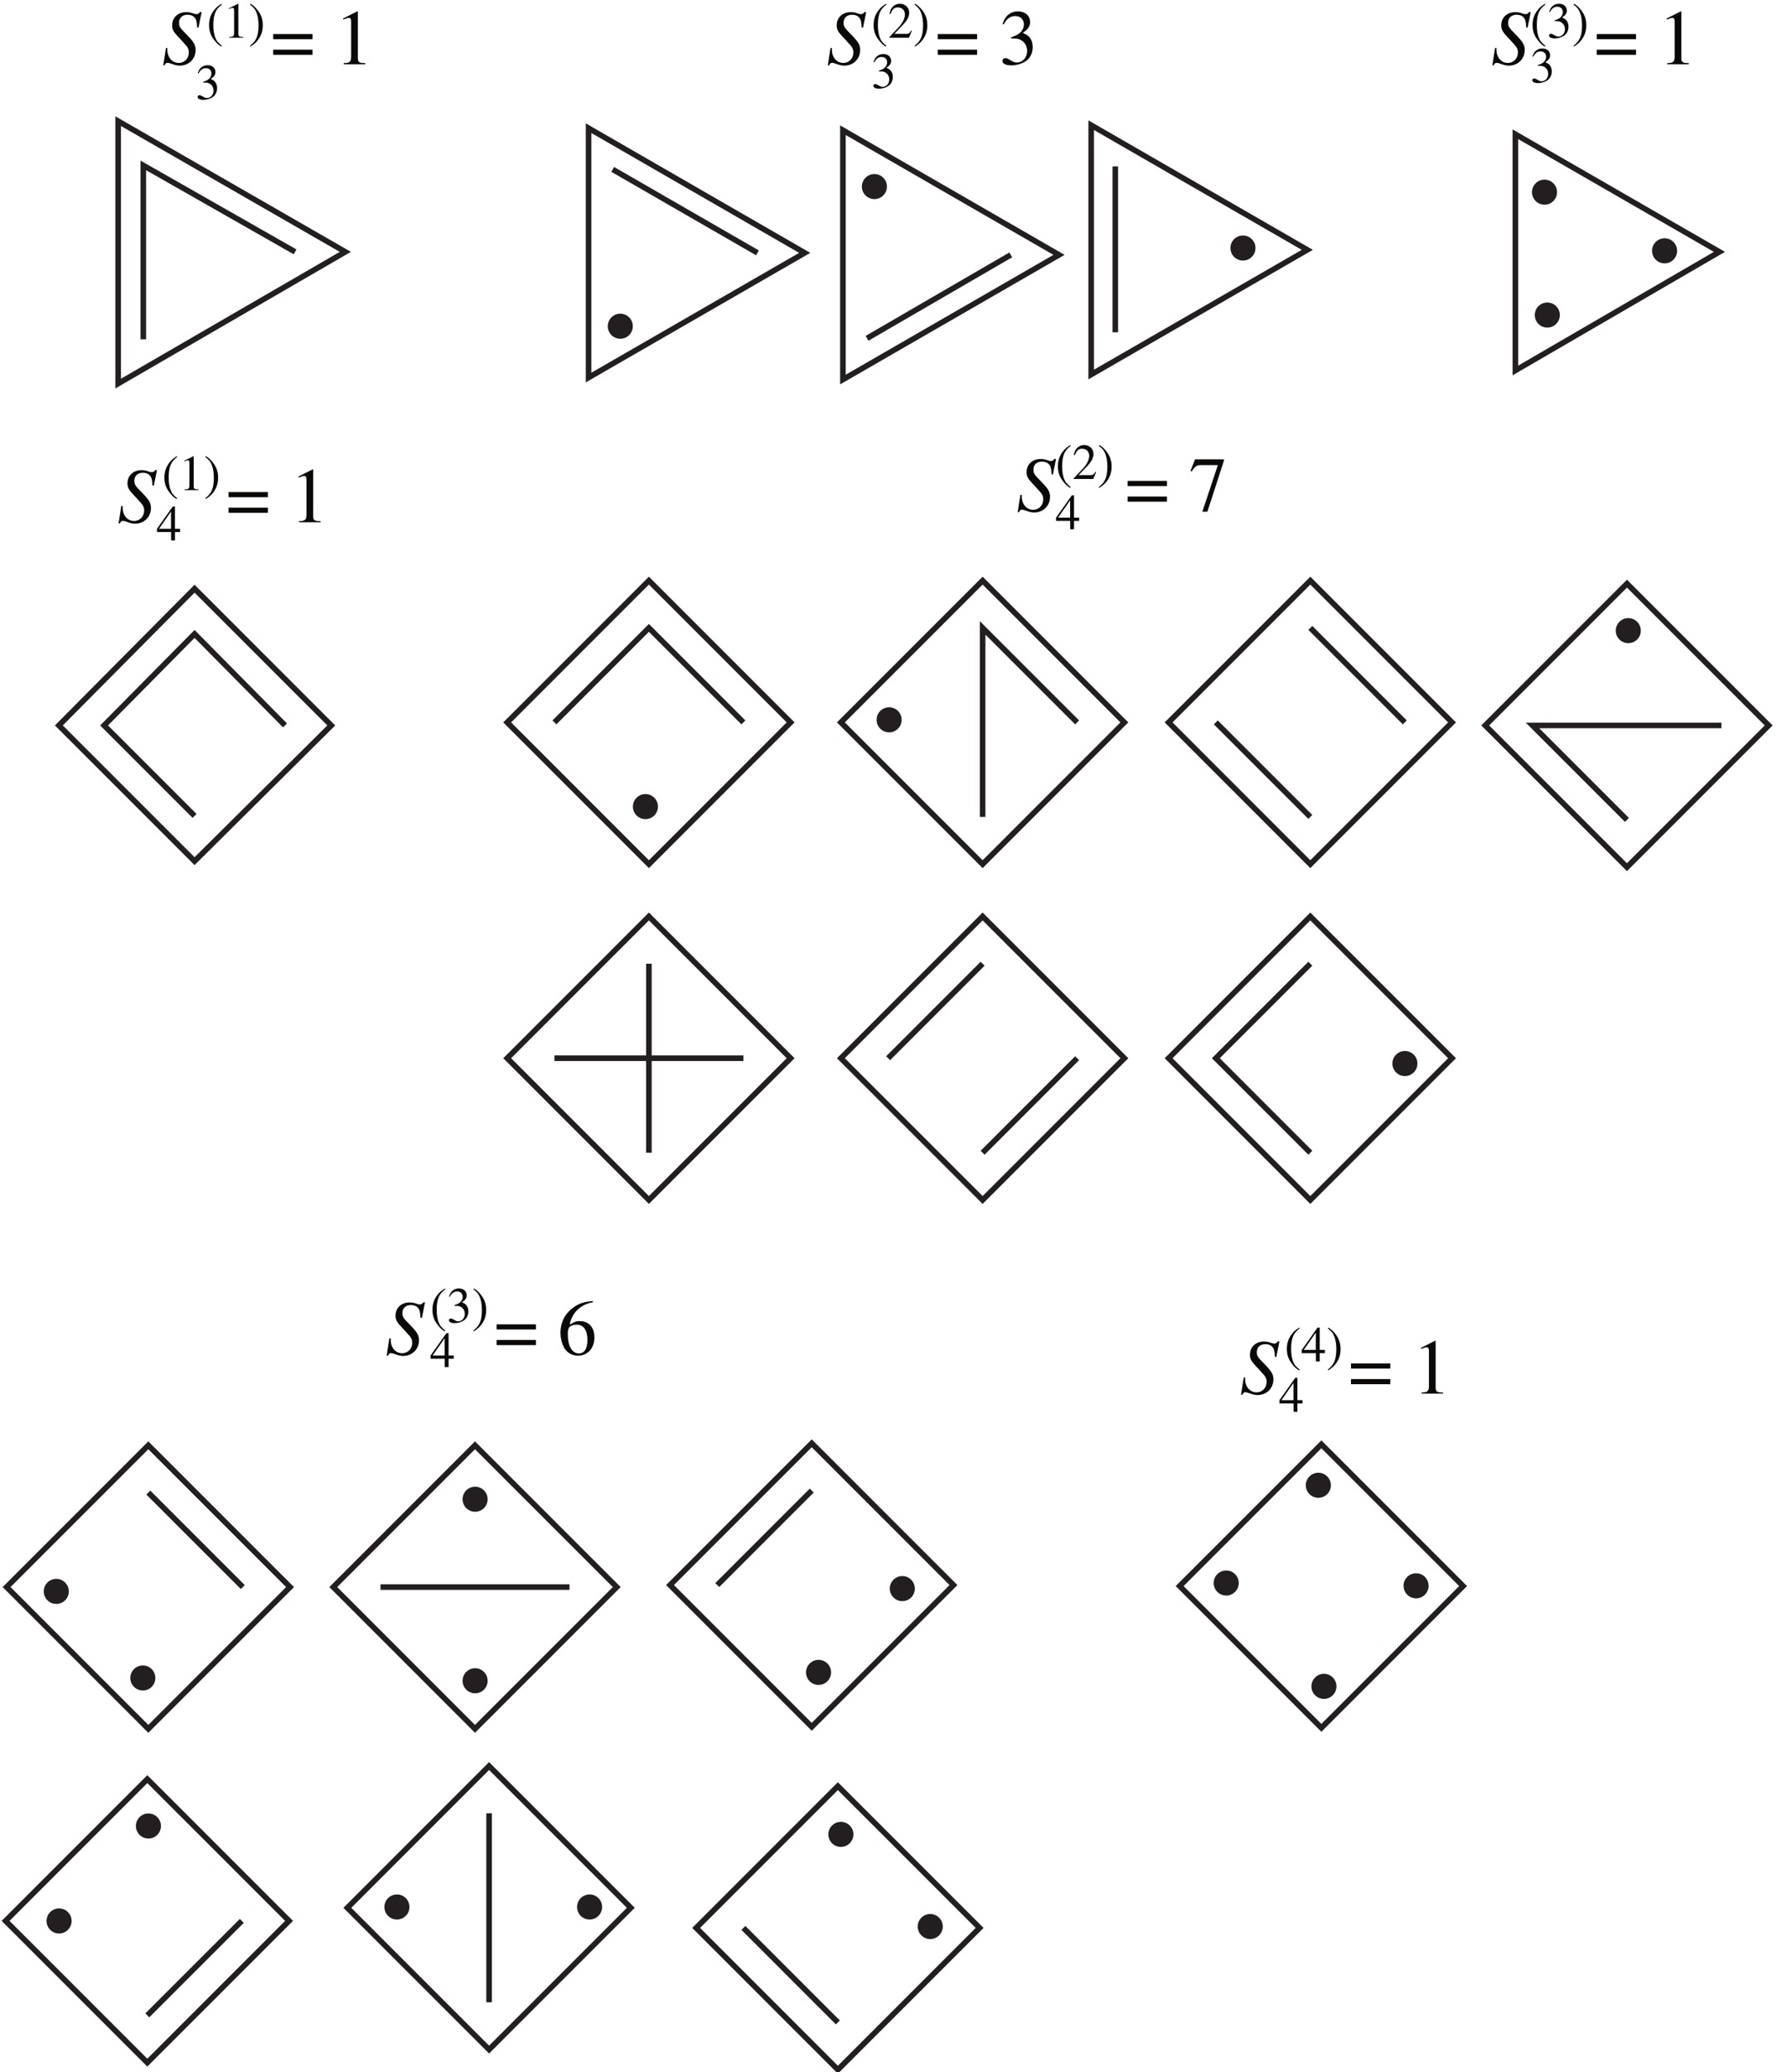 <?xml version="1.0" encoding="UTF-8"?>
<svg xmlns="http://www.w3.org/2000/svg" xmlns:xlink="http://www.w3.org/1999/xlink" width="320" height="371" viewBox="0 0 320 371">
<defs>
<g>
<g id="glyph-0-0">
</g>
<g id="glyph-0-1">
<path d="M 6.547 -6.547 L 7.109 -9.344 L 6.797 -9.344 C 6.594 -9.047 6.469 -8.969 6.156 -8.969 C 5.984 -8.969 5.812 -9.016 5.516 -9.125 C 5.219 -9.25 4.766 -9.328 4.328 -9.328 C 2.875 -9.328 1.828 -8.359 1.828 -6.984 C 1.828 -6.234 2.047 -5.828 2.891 -4.922 C 2.953 -4.875 3.188 -4.609 3.438 -4.344 C 3.656 -4.109 3.859 -3.875 3.969 -3.75 C 4.641 -3.062 4.812 -2.703 4.812 -2.094 C 4.812 -1.047 4.047 -0.234 3.016 -0.234 C 1.828 -0.234 0.969 -1.234 0.969 -2.609 C 0.969 -2.703 0.969 -2.766 1 -2.891 L 0.719 -2.906 L 0.234 0.203 L 0.484 0.203 C 0.594 -0.109 0.734 -0.25 1.016 -0.25 C 1.172 -0.25 1.391 -0.203 1.75 -0.062 C 2.391 0.172 2.766 0.25 3.203 0.25 C 4.812 0.25 6.031 -0.953 6.031 -2.547 C 6.031 -3.453 5.719 -3.984 4.453 -5.281 C 3.188 -6.547 3.062 -6.75 3.062 -7.438 C 3.062 -8.312 3.656 -8.859 4.594 -8.859 C 5.141 -8.859 5.562 -8.688 5.859 -8.344 C 6.156 -8 6.266 -7.531 6.297 -6.594 Z M 6.547 -6.547 "/>
</g>
<g id="glyph-1-0">
</g>
<g id="glyph-1-1">
<path d="M 2.656 -6.078 C 1.984 -5.641 1.719 -5.422 1.391 -5 C 0.75 -4.219 0.438 -3.328 0.438 -2.266 C 0.438 -1.109 0.766 -0.25 1.562 0.672 C 1.922 1.109 2.156 1.312 2.625 1.594 L 2.734 1.453 C 2.016 0.875 1.766 0.562 1.516 -0.109 C 1.312 -0.719 1.203 -1.391 1.203 -2.297 C 1.203 -3.234 1.328 -3.984 1.562 -4.531 C 1.812 -5.094 2.094 -5.422 2.734 -5.938 Z M 2.656 -6.078 "/>
</g>
<g id="glyph-1-2">
<path d="M 1.062 0 L 3.547 0 L 3.547 -0.141 C 2.859 -0.141 2.703 -0.234 2.688 -0.672 L 2.688 -6.062 L 2.625 -6.078 L 1 -5.266 L 1 -5.141 C 1.344 -5.281 1.562 -5.344 1.641 -5.344 C 1.844 -5.344 1.922 -5.203 1.922 -4.906 L 1.922 -0.844 C 1.906 -0.266 1.75 -0.141 1.062 -0.141 Z M 1.062 0 "/>
</g>
<g id="glyph-1-3">
<path d="M 0.344 1.594 C 1.016 1.156 1.281 0.922 1.609 0.516 C 2.25 -0.266 2.562 -1.172 2.562 -2.219 C 2.562 -3.375 2.234 -4.25 1.438 -5.172 C 1.078 -5.594 0.844 -5.797 0.375 -6.078 L 0.266 -5.938 C 0.984 -5.375 1.219 -5.062 1.469 -4.391 C 1.688 -3.781 1.797 -3.109 1.797 -2.203 C 1.797 -1.25 1.672 -0.516 1.438 0.031 C 1.188 0.594 0.906 0.922 0.266 1.453 Z M 0.344 1.594 "/>
</g>
<g id="glyph-1-4">
<path d="M 1.375 -2.969 C 1.906 -2.969 2.109 -2.953 2.328 -2.875 C 2.891 -2.656 3.234 -2.156 3.234 -1.531 C 3.234 -0.781 2.734 -0.203 2.062 -0.203 C 1.812 -0.203 1.625 -0.266 1.297 -0.484 C 1.031 -0.641 0.875 -0.703 0.734 -0.703 C 0.516 -0.703 0.391 -0.578 0.391 -0.391 C 0.391 -0.078 0.781 0.125 1.406 0.125 C 2.094 0.125 2.797 -0.109 3.234 -0.484 C 3.656 -0.844 3.875 -1.375 3.875 -1.969 C 3.875 -2.438 3.734 -2.859 3.484 -3.125 C 3.297 -3.328 3.125 -3.438 2.734 -3.609 C 3.344 -4.031 3.578 -4.359 3.578 -4.844 C 3.578 -5.594 3 -6.078 2.172 -6.078 C 1.719 -6.078 1.328 -5.938 1 -5.641 C 0.734 -5.391 0.594 -5.172 0.406 -4.625 L 0.547 -4.594 C 0.906 -5.25 1.312 -5.547 1.875 -5.547 C 2.469 -5.547 2.859 -5.156 2.859 -4.578 C 2.859 -4.25 2.734 -3.938 2.5 -3.703 C 2.234 -3.438 1.984 -3.297 1.375 -3.094 Z M 1.375 -2.969 "/>
</g>
<g id="glyph-1-5">
<path d="M 4.281 -1.234 L 4.156 -1.281 C 3.828 -0.75 3.719 -0.688 3.297 -0.688 L 1.156 -0.688 L 2.656 -2.266 C 3.469 -3.109 3.812 -3.781 3.812 -4.484 C 3.812 -5.391 3.094 -6.078 2.156 -6.078 C 1.656 -6.078 1.188 -5.891 0.859 -5.531 C 0.562 -5.219 0.438 -4.938 0.281 -4.297 L 0.469 -4.25 C 0.828 -5.125 1.141 -5.422 1.766 -5.422 C 2.531 -5.422 3.047 -4.906 3.047 -4.156 C 3.047 -3.438 2.625 -2.609 1.875 -1.812 L 0.266 -0.109 L 0.266 0 L 3.781 0 Z M 4.281 -1.234 "/>
</g>
<g id="glyph-1-6">
<path d="M 4.25 -2.078 L 3.328 -2.078 L 3.328 -6.078 L 2.938 -6.078 L 0.109 -2.078 L 0.109 -1.5 L 2.641 -1.5 L 2.641 0 L 3.328 0 L 3.328 -1.5 L 4.25 -1.5 Z M 2.625 -2.078 L 0.469 -2.078 L 2.625 -5.172 Z M 2.625 -2.078 "/>
</g>
<g id="glyph-2-0">
</g>
<g id="glyph-2-1">
</g>
<g id="glyph-2-2">
<path d="M 7.469 -5.406 L 0.422 -5.406 L 0.422 -4.484 L 7.469 -4.484 Z M 7.469 -2.609 L 0.422 -2.609 L 0.422 -1.688 L 7.469 -1.688 Z M 7.469 -2.609 "/>
</g>
<g id="glyph-2-3">
<path d="M 1.656 0 L 5.516 0 L 5.516 -0.203 C 4.438 -0.203 4.203 -0.359 4.188 -1.031 L 4.188 -9.438 L 4.078 -9.469 L 1.547 -8.188 L 1.547 -8 C 2.094 -8.203 2.438 -8.297 2.562 -8.297 C 2.859 -8.297 2.984 -8.094 2.984 -7.641 L 2.984 -1.297 C 2.953 -0.422 2.719 -0.219 1.656 -0.203 Z M 1.656 0 "/>
</g>
<g id="glyph-2-4">
<path d="M 2.141 -4.625 C 2.969 -4.625 3.297 -4.594 3.609 -4.469 C 4.5 -4.141 5.031 -3.359 5.031 -2.391 C 5.031 -1.203 4.234 -0.312 3.203 -0.312 C 2.812 -0.312 2.531 -0.406 2.016 -0.734 C 1.609 -1 1.375 -1.094 1.141 -1.094 C 0.812 -1.094 0.609 -0.891 0.609 -0.609 C 0.609 -0.109 1.203 0.203 2.188 0.203 C 3.25 0.203 4.359 -0.172 5.031 -0.734 C 5.688 -1.312 6.031 -2.125 6.031 -3.062 C 6.031 -3.797 5.812 -4.438 5.422 -4.875 C 5.125 -5.188 4.859 -5.344 4.25 -5.609 C 5.203 -6.266 5.562 -6.797 5.562 -7.547 C 5.562 -8.688 4.672 -9.469 3.375 -9.469 C 2.672 -9.469 2.062 -9.219 1.547 -8.781 C 1.141 -8.391 0.922 -8.031 0.625 -7.203 L 0.844 -7.141 C 1.406 -8.172 2.031 -8.625 2.906 -8.625 C 3.844 -8.625 4.453 -8.016 4.453 -7.125 C 4.453 -6.625 4.234 -6.125 3.891 -5.766 C 3.469 -5.344 3.078 -5.141 2.125 -4.797 Z M 2.141 -4.625 "/>
</g>
<g id="glyph-2-5">
<path d="M 6.281 -9.266 L 1.109 -9.266 L 0.281 -7.203 L 0.516 -7.094 C 1.094 -8.031 1.359 -8.219 2.141 -8.234 L 5.188 -8.234 L 2.406 0.109 L 3.312 0.109 L 6.281 -9.047 Z M 6.281 -9.266 "/>
</g>
<g id="glyph-2-6">
<path d="M 6.25 -9.578 C 4.641 -9.438 3.844 -9.172 2.812 -8.453 C 1.297 -7.375 0.469 -5.781 0.469 -3.906 C 0.469 -2.688 0.859 -1.453 1.453 -0.75 C 1.984 -0.141 2.75 0.203 3.609 0.203 C 5.344 0.203 6.547 -1.141 6.547 -3.062 C 6.547 -4.875 5.547 -5.984 3.906 -5.984 C 3.297 -5.984 3.016 -5.891 2.125 -5.359 C 2.5 -7.469 4.078 -8.984 6.266 -9.359 Z M 3.391 -5.344 C 4.609 -5.344 5.297 -4.344 5.297 -2.594 C 5.297 -1.047 4.75 -0.203 3.766 -0.203 C 2.531 -0.203 1.781 -1.516 1.781 -3.688 C 1.781 -4.391 1.891 -4.781 2.172 -5 C 2.469 -5.219 2.891 -5.344 3.391 -5.344 Z M 3.391 -5.344 "/>
</g>
</g>
</defs>
<path fill="none" stroke-width="10" stroke-linecap="butt" stroke-linejoin="miter" stroke="rgb(13.73%, 12.16%, 12.549%)" stroke-opacity="1" stroke-miterlimit="14.3" d="M 3078.984 3259.102 L 2713.594 3469.688 L 2713.594 3046.719 Z M 3078.984 3259.102 " transform="matrix(0.1, 0, 0, -0.1, 0, 371)"/>
<path fill="none" stroke-width="10" stroke-linecap="butt" stroke-linejoin="miter" stroke="rgb(13.73%, 12.16%, 12.549%)" stroke-opacity="1" stroke-miterlimit="14.3" d="M 2341.016 3262.695 L 1953.984 3485.898 L 1953.984 3039.492 Z M 2341.016 3262.695 " transform="matrix(0.1, 0, 0, -0.1, 0, 371)"/>
<path fill="none" stroke-width="10" stroke-linecap="butt" stroke-linejoin="miter" stroke="rgb(13.73%, 12.16%, 12.549%)" stroke-opacity="1" stroke-miterlimit="14.3" d="M 1997.188 3412.109 L 1997.188 3115.117 " transform="matrix(0.1, 0, 0, -0.1, 0, 371)"/>
<path fill="none" stroke-width="10" stroke-linecap="butt" stroke-linejoin="miter" stroke="rgb(13.73%, 12.16%, 12.549%)" stroke-opacity="1" stroke-miterlimit="14.3" d="M 1441.016 3257.305 L 1053.984 3480.508 L 1053.984 3034.102 Z M 1441.016 3257.305 " transform="matrix(0.1, 0, 0, -0.1, 0, 371)"/>
<path fill="none" stroke-width="10" stroke-linecap="butt" stroke-linejoin="miter" stroke="rgb(13.73%, 12.16%, 12.549%)" stroke-opacity="1" stroke-miterlimit="14.3" d="M 1356.406 3257.305 L 1097.188 3406.719 " transform="matrix(0.1, 0, 0, -0.1, 0, 371)"/>
<path fill="none" stroke-width="10" stroke-linecap="butt" stroke-linejoin="miter" stroke="rgb(13.73%, 12.16%, 12.549%)" stroke-opacity="1" stroke-miterlimit="14.3" d="M 1896.406 3253.711 L 1509.414 3476.914 L 1509.414 3030.508 Z M 1896.406 3253.711 " transform="matrix(0.1, 0, 0, -0.1, 0, 371)"/>
<path fill="none" stroke-width="10" stroke-linecap="butt" stroke-linejoin="miter" stroke="rgb(13.73%, 12.16%, 12.549%)" stroke-opacity="1" stroke-miterlimit="14.3" d="M 1810 3253.711 L 1552.617 3104.297 " transform="matrix(0.1, 0, 0, -0.1, 0, 371)"/>
<path fill="none" stroke-width="10" stroke-linecap="butt" stroke-linejoin="miter" stroke="rgb(13.73%, 12.16%, 12.549%)" stroke-opacity="1" stroke-miterlimit="14.3" d="M 618.398 3259.102 L 211.602 3493.086 L 211.602 3023.281 Z M 618.398 3259.102 " transform="matrix(0.1, 0, 0, -0.1, 0, 371)"/>
<path fill="none" stroke-width="10" stroke-linecap="butt" stroke-linejoin="miter" stroke="rgb(13.73%, 12.16%, 12.549%)" stroke-opacity="1" stroke-miterlimit="14.3" d="M 528.398 3259.102 L 256.602 3413.906 L 256.602 3102.5 " transform="matrix(0.1, 0, 0, -0.1, 0, 371)"/>
<g fill="rgb(4.486%, 3.886%, 3.239%)" fill-opacity="1">
<use xlink:href="#glyph-0-1" x="29" y="11.5"/>
</g>
<g fill="rgb(4.486%, 3.886%, 3.239%)" fill-opacity="1">
<use xlink:href="#glyph-1-1" x="37" y="6.75"/>
<use xlink:href="#glyph-1-2" x="39.997" y="6.75"/>
<use xlink:href="#glyph-1-3" x="44.497" y="6.75"/>
</g>
<g fill="rgb(4.486%, 3.886%, 3.239%)" fill-opacity="1">
<use xlink:href="#glyph-2-1" x="45" y="11.5"/>
<use xlink:href="#glyph-2-2" x="48.5" y="11.5"/>
<use xlink:href="#glyph-2-1" x="56.396" y="11.5"/>
<use xlink:href="#glyph-2-3" x="59.896" y="11.5"/>
</g>
<g fill="rgb(4.486%, 3.886%, 3.239%)" fill-opacity="1">
<use xlink:href="#glyph-1-4" x="35" y="17.75"/>
</g>
<g fill="rgb(4.486%, 3.886%, 3.239%)" fill-opacity="1">
<use xlink:href="#glyph-0-1" x="148" y="11.5"/>
</g>
<g fill="rgb(4.486%, 3.886%, 3.239%)" fill-opacity="1">
<use xlink:href="#glyph-1-1" x="156" y="6.75"/>
<use xlink:href="#glyph-1-5" x="158.997" y="6.75"/>
<use xlink:href="#glyph-1-3" x="163.497" y="6.75"/>
</g>
<g fill="rgb(4.486%, 3.886%, 3.239%)" fill-opacity="1">
<use xlink:href="#glyph-2-1" x="164" y="11.5"/>
<use xlink:href="#glyph-2-2" x="167.5" y="11.5"/>
<use xlink:href="#glyph-2-1" x="175.396" y="11.5"/>
<use xlink:href="#glyph-2-4" x="178.896" y="11.5"/>
</g>
<g fill="rgb(4.486%, 3.886%, 3.239%)" fill-opacity="1">
<use xlink:href="#glyph-1-4" x="156" y="15.75"/>
</g>
<g fill="rgb(4.486%, 3.886%, 3.239%)" fill-opacity="1">
<use xlink:href="#glyph-0-1" x="267" y="11.5"/>
</g>
<g fill="rgb(4.486%, 3.886%, 3.239%)" fill-opacity="1">
<use xlink:href="#glyph-1-1" x="274" y="6.75"/>
<use xlink:href="#glyph-1-4" x="276.997" y="6.75"/>
<use xlink:href="#glyph-1-3" x="281.497" y="6.75"/>
</g>
<g fill="rgb(4.486%, 3.886%, 3.239%)" fill-opacity="1">
<use xlink:href="#glyph-2-1" x="282" y="11.5"/>
<use xlink:href="#glyph-2-2" x="285.5" y="11.5"/>
<use xlink:href="#glyph-2-1" x="293.396" y="11.5"/>
<use xlink:href="#glyph-2-3" x="296.896" y="11.5"/>
</g>
<g fill="rgb(4.486%, 3.886%, 3.239%)" fill-opacity="1">
<use xlink:href="#glyph-1-4" x="274" y="14.75"/>
</g>
<path fill="none" stroke-width="10" stroke-linecap="butt" stroke-linejoin="miter" stroke="rgb(13.73%, 12.16%, 12.549%)" stroke-opacity="1" stroke-miterlimit="14.3" d="M 1129.609 294.492 L 875.82 548.32 L 621.992 294.492 L 875.82 40.703 Z M 1129.609 294.492 " transform="matrix(0.1, 0, 0, -0.1, 0, 371)"/>
<path fill="none" stroke-width="10" stroke-linecap="butt" stroke-linejoin="miter" stroke="rgb(13.73%, 12.16%, 12.549%)" stroke-opacity="1" stroke-miterlimit="14.3" d="M 875.82 463.711 L 875.82 125.312 " transform="matrix(0.1, 0, 0, -0.1, 0, 371)"/>
<path fill="none" stroke-width="10" stroke-linecap="butt" stroke-linejoin="miter" stroke="rgb(13.73%, 12.16%, 12.549%)" stroke-opacity="1" stroke-miterlimit="14.3" d="M 1754.219 258.516 L 1500.391 512.305 L 1246.602 258.516 L 1500.391 4.688 Z M 1754.219 258.516 " transform="matrix(0.1, 0, 0, -0.1, 0, 371)"/>
<path fill="none" stroke-width="10" stroke-linecap="butt" stroke-linejoin="miter" stroke="rgb(13.73%, 12.16%, 12.549%)" stroke-opacity="1" stroke-miterlimit="14.3" d="M 1331.211 258.516 L 1500.391 89.297 " transform="matrix(0.1, 0, 0, -0.1, 0, 371)"/>
<path fill="none" stroke-width="10" stroke-linecap="butt" stroke-linejoin="miter" stroke="rgb(13.73%, 12.16%, 12.549%)" stroke-opacity="1" stroke-miterlimit="14.3" d="M 1707.383 872.305 L 1453.594 1126.094 L 1199.805 872.305 L 1453.594 618.516 Z M 1707.383 872.305 " transform="matrix(0.1, 0, 0, -0.1, 0, 371)"/>
<path fill="none" stroke-width="10" stroke-linecap="butt" stroke-linejoin="miter" stroke="rgb(13.73%, 12.16%, 12.549%)" stroke-opacity="1" stroke-miterlimit="14.3" d="M 1453.594 1041.484 L 1284.414 872.305 " transform="matrix(0.1, 0, 0, -0.1, 0, 371)"/>
<path fill="none" stroke-width="10" stroke-linecap="butt" stroke-linejoin="miter" stroke="rgb(13.73%, 12.16%, 12.549%)" stroke-opacity="1" stroke-miterlimit="14.3" d="M 517.617 271.094 L 263.789 524.883 L 10 271.094 L 263.789 17.305 Z M 517.617 271.094 " transform="matrix(0.1, 0, 0, -0.1, 0, 371)"/>
<path fill="none" stroke-width="10" stroke-linecap="butt" stroke-linejoin="miter" stroke="rgb(13.73%, 12.16%, 12.549%)" stroke-opacity="1" stroke-miterlimit="14.3" d="M 433.008 271.094 L 263.789 101.914 " transform="matrix(0.1, 0, 0, -0.1, 0, 371)"/>
<path fill="none" stroke-width="10" stroke-linecap="butt" stroke-linejoin="miter" stroke="rgb(13.73%, 12.16%, 12.549%)" stroke-opacity="1" stroke-miterlimit="14.3" d="M 519.414 868.711 L 265.586 1122.5 L 11.797 868.711 L 265.586 614.883 Z M 519.414 868.711 " transform="matrix(0.1, 0, 0, -0.1, 0, 371)"/>
<path fill="none" stroke-width="10" stroke-linecap="butt" stroke-linejoin="miter" stroke="rgb(13.73%, 12.16%, 12.549%)" stroke-opacity="1" stroke-miterlimit="14.3" d="M 434.805 868.711 L 265.586 1037.891 " transform="matrix(0.1, 0, 0, -0.1, 0, 371)"/>
<path fill="none" stroke-width="10" stroke-linecap="butt" stroke-linejoin="miter" stroke="rgb(13.73%, 12.16%, 12.549%)" stroke-opacity="1" stroke-miterlimit="14.3" d="M 1104.414 868.711 L 850.586 1122.5 L 596.797 868.711 L 850.586 614.883 Z M 1104.414 868.711 " transform="matrix(0.1, 0, 0, -0.1, 0, 371)"/>
<path fill="none" stroke-width="10" stroke-linecap="butt" stroke-linejoin="miter" stroke="rgb(13.73%, 12.16%, 12.549%)" stroke-opacity="1" stroke-miterlimit="14.3" d="M 1019.805 868.711 L 681.406 868.711 " transform="matrix(0.1, 0, 0, -0.1, 0, 371)"/>
<path fill="none" stroke-width="10" stroke-linecap="butt" stroke-linejoin="miter" stroke="rgb(13.73%, 12.16%, 12.549%)" stroke-opacity="1" stroke-miterlimit="14.3" d="M 2600.195 1815.508 L 2346.406 2069.297 L 2092.617 1815.508 L 2346.406 1561.719 Z M 2600.195 1815.508 " transform="matrix(0.1, 0, 0, -0.1, 0, 371)"/>
<path fill="none" stroke-width="10" stroke-linecap="butt" stroke-linejoin="miter" stroke="rgb(13.73%, 12.16%, 12.549%)" stroke-opacity="1" stroke-miterlimit="14.3" d="M 2346.406 1984.688 L 2177.188 1815.508 L 2346.406 1646.289 " transform="matrix(0.1, 0, 0, -0.1, 0, 371)"/>
<path fill="none" stroke-width="10" stroke-linecap="butt" stroke-linejoin="miter" stroke="rgb(13.73%, 12.16%, 12.549%)" stroke-opacity="1" stroke-miterlimit="14.3" d="M 3167.188 2411.289 L 2913.398 2665.117 L 2659.609 2411.289 L 2913.398 2157.5 Z M 3167.188 2411.289 " transform="matrix(0.1, 0, 0, -0.1, 0, 371)"/>
<path fill="none" stroke-width="10" stroke-linecap="butt" stroke-linejoin="miter" stroke="rgb(13.73%, 12.16%, 12.549%)" stroke-opacity="1" stroke-miterlimit="14.3" d="M 3082.617 2411.289 L 2744.219 2411.289 L 2913.398 2242.109 " transform="matrix(0.1, 0, 0, -0.1, 0, 371)"/>
<path fill="none" stroke-width="10" stroke-linecap="butt" stroke-linejoin="miter" stroke="rgb(13.73%, 12.16%, 12.549%)" stroke-opacity="1" stroke-miterlimit="14.3" d="M 1415.781 1815.508 L 1161.992 2069.297 L 908.203 1815.508 L 1161.992 1561.719 Z M 1415.781 1815.508 " transform="matrix(0.1, 0, 0, -0.1, 0, 371)"/>
<path fill="none" stroke-width="10" stroke-linecap="butt" stroke-linejoin="miter" stroke="rgb(13.73%, 12.16%, 12.549%)" stroke-opacity="1" stroke-miterlimit="14.3" d="M 1331.211 1815.508 L 992.812 1815.508 " transform="matrix(0.1, 0, 0, -0.1, 0, 371)"/>
<path fill="none" stroke-width="10" stroke-linecap="butt" stroke-linejoin="miter" stroke="rgb(13.73%, 12.16%, 12.549%)" stroke-opacity="1" stroke-miterlimit="14.3" d="M 1161.992 1984.688 L 1161.992 1646.289 " transform="matrix(0.1, 0, 0, -0.1, 0, 371)"/>
<path fill="none" stroke-width="10" stroke-linecap="butt" stroke-linejoin="miter" stroke="rgb(13.73%, 12.16%, 12.549%)" stroke-opacity="1" stroke-miterlimit="14.3" d="M 2013.398 1815.508 L 1759.609 2069.297 L 1505.781 1815.508 L 1759.609 1561.719 Z M 2013.398 1815.508 " transform="matrix(0.1, 0, 0, -0.1, 0, 371)"/>
<path fill="none" stroke-width="10" stroke-linecap="butt" stroke-linejoin="miter" stroke="rgb(13.73%, 12.16%, 12.549%)" stroke-opacity="1" stroke-miterlimit="14.3" d="M 1928.789 1815.508 L 1759.609 1646.289 " transform="matrix(0.1, 0, 0, -0.1, 0, 371)"/>
<path fill="none" stroke-width="10" stroke-linecap="butt" stroke-linejoin="miter" stroke="rgb(13.73%, 12.16%, 12.549%)" stroke-opacity="1" stroke-miterlimit="14.3" d="M 1759.609 1984.688 L 1590.391 1815.508 " transform="matrix(0.1, 0, 0, -0.1, 0, 371)"/>
<path fill="none" stroke-width="10" stroke-linecap="butt" stroke-linejoin="miter" stroke="rgb(13.73%, 12.16%, 12.549%)" stroke-opacity="1" stroke-miterlimit="14.3" d="M 1415.781 2416.719 L 1161.992 2670.508 L 908.203 2416.719 L 1161.992 2162.891 Z M 1415.781 2416.719 " transform="matrix(0.1, 0, 0, -0.1, 0, 371)"/>
<path fill="none" stroke-width="10" stroke-linecap="butt" stroke-linejoin="miter" stroke="rgb(13.73%, 12.16%, 12.549%)" stroke-opacity="1" stroke-miterlimit="14.3" d="M 1331.211 2416.719 L 1161.992 2585.898 L 992.812 2416.719 " transform="matrix(0.1, 0, 0, -0.1, 0, 371)"/>
<path fill="none" stroke-width="10" stroke-linecap="butt" stroke-linejoin="miter" stroke="rgb(13.73%, 12.16%, 12.549%)" stroke-opacity="1" stroke-miterlimit="14.3" d="M 2013.398 2416.719 L 1759.609 2670.508 L 1505.781 2416.719 L 1759.609 2162.891 Z M 2013.398 2416.719 " transform="matrix(0.1, 0, 0, -0.1, 0, 371)"/>
<path fill="none" stroke-width="10" stroke-linecap="butt" stroke-linejoin="miter" stroke="rgb(13.73%, 12.16%, 12.549%)" stroke-opacity="1" stroke-miterlimit="14.3" d="M 1928.789 2416.719 L 1759.609 2585.898 L 1759.609 2247.5 " transform="matrix(0.1, 0, 0, -0.1, 0, 371)"/>
<path fill="none" stroke-width="10" stroke-linecap="butt" stroke-linejoin="miter" stroke="rgb(13.73%, 12.16%, 12.549%)" stroke-opacity="1" stroke-miterlimit="14.3" d="M 2600.195 2416.719 L 2346.406 2670.508 L 2092.617 2416.719 L 2346.406 2162.891 Z M 2600.195 2416.719 " transform="matrix(0.1, 0, 0, -0.1, 0, 371)"/>
<path fill="none" stroke-width="10" stroke-linecap="butt" stroke-linejoin="miter" stroke="rgb(13.73%, 12.16%, 12.549%)" stroke-opacity="1" stroke-miterlimit="14.3" d="M 2515.586 2416.719 L 2346.406 2585.898 " transform="matrix(0.1, 0, 0, -0.1, 0, 371)"/>
<path fill="none" stroke-width="10" stroke-linecap="butt" stroke-linejoin="miter" stroke="rgb(13.73%, 12.16%, 12.549%)" stroke-opacity="1" stroke-miterlimit="14.3" d="M 2177.188 2416.719 L 2346.406 2247.5 " transform="matrix(0.1, 0, 0, -0.1, 0, 371)"/>
<path fill="none" stroke-width="10" stroke-linecap="butt" stroke-linejoin="miter" stroke="rgb(13.73%, 12.16%, 12.549%)" stroke-opacity="1" stroke-miterlimit="14.3" d="M 593.203 2411.289 L 348.398 2656.094 L 105.391 2411.289 L 348.398 2168.281 Z M 593.203 2411.289 " transform="matrix(0.1, 0, 0, -0.1, 0, 371)"/>
<path fill="none" stroke-width="10" stroke-linecap="butt" stroke-linejoin="miter" stroke="rgb(13.73%, 12.16%, 12.549%)" stroke-opacity="1" stroke-miterlimit="14.3" d="M 510.391 2411.289 L 348.398 2575.117 L 186.406 2411.289 L 348.398 2249.297 " transform="matrix(0.1, 0, 0, -0.1, 0, 371)"/>
<g fill="rgb(4.486%, 3.886%, 3.239%)" fill-opacity="1">
<use xlink:href="#glyph-0-1" x="21" y="93.5"/>
</g>
<g fill="rgb(4.486%, 3.886%, 3.239%)" fill-opacity="1">
<use xlink:href="#glyph-1-1" x="29" y="87.75"/>
<use xlink:href="#glyph-1-2" x="31.997" y="87.75"/>
<use xlink:href="#glyph-1-3" x="36.497" y="87.75"/>
</g>
<g fill="rgb(4.486%, 3.886%, 3.239%)" fill-opacity="1">
<use xlink:href="#glyph-2-1" x="37" y="93.5"/>
<use xlink:href="#glyph-2-2" x="40.5" y="93.5"/>
<use xlink:href="#glyph-2-1" x="48.396" y="93.5"/>
<use xlink:href="#glyph-2-3" x="51.896" y="93.5"/>
</g>
<g fill="rgb(4.486%, 3.886%, 3.239%)" fill-opacity="1">
<use xlink:href="#glyph-1-6" x="28" y="96.75"/>
</g>
<g fill="rgb(4.486%, 3.886%, 3.239%)" fill-opacity="1">
<use xlink:href="#glyph-0-1" x="182" y="91.5"/>
</g>
<g fill="rgb(4.486%, 3.886%, 3.239%)" fill-opacity="1">
<use xlink:href="#glyph-1-1" x="189" y="85.75"/>
<use xlink:href="#glyph-1-5" x="191.997" y="85.75"/>
<use xlink:href="#glyph-1-3" x="196.497" y="85.75"/>
</g>
<g fill="rgb(4.486%, 3.886%, 3.239%)" fill-opacity="1">
<use xlink:href="#glyph-2-1" x="198" y="91.5"/>
<use xlink:href="#glyph-2-2" x="201.5" y="91.5"/>
<use xlink:href="#glyph-2-1" x="209.396" y="91.5"/>
<use xlink:href="#glyph-2-5" x="212.896" y="91.5"/>
</g>
<g fill="rgb(4.486%, 3.886%, 3.239%)" fill-opacity="1">
<use xlink:href="#glyph-1-6" x="189" y="94.75"/>
</g>
<g fill="rgb(4.486%, 3.886%, 3.239%)" fill-opacity="1">
<use xlink:href="#glyph-0-1" x="69" y="242.5"/>
</g>
<g fill="rgb(4.486%, 3.886%, 3.239%)" fill-opacity="1">
<use xlink:href="#glyph-1-1" x="77" y="236.75"/>
<use xlink:href="#glyph-1-4" x="79.997" y="236.75"/>
<use xlink:href="#glyph-1-3" x="84.497" y="236.75"/>
</g>
<g fill="rgb(4.486%, 3.886%, 3.239%)" fill-opacity="1">
<use xlink:href="#glyph-2-1" x="85" y="242.5"/>
<use xlink:href="#glyph-2-2" x="88.5" y="242.5"/>
<use xlink:href="#glyph-2-1" x="96.396" y="242.5"/>
<use xlink:href="#glyph-2-6" x="99.896" y="242.5"/>
</g>
<g fill="rgb(4.486%, 3.886%, 3.239%)" fill-opacity="1">
<use xlink:href="#glyph-1-6" x="77" y="244.75"/>
</g>
<g fill="rgb(4.486%, 3.886%, 3.239%)" fill-opacity="1">
<use xlink:href="#glyph-0-1" x="222" y="249.5"/>
</g>
<g fill="rgb(4.486%, 3.886%, 3.239%)" fill-opacity="1">
<use xlink:href="#glyph-1-1" x="230" y="243.75"/>
<use xlink:href="#glyph-1-6" x="232.997" y="243.75"/>
<use xlink:href="#glyph-1-3" x="237.497" y="243.75"/>
</g>
<g fill="rgb(4.486%, 3.886%, 3.239%)" fill-opacity="1">
<use xlink:href="#glyph-2-1" x="238" y="249.5"/>
<use xlink:href="#glyph-2-2" x="241.5" y="249.5"/>
<use xlink:href="#glyph-2-1" x="249.396" y="249.5"/>
<use xlink:href="#glyph-2-3" x="252.896" y="249.5"/>
</g>
<g fill="rgb(4.486%, 3.886%, 3.239%)" fill-opacity="1">
<use xlink:href="#glyph-1-6" x="229" y="252.75"/>
</g>
<path fill="none" stroke-width="10" stroke-linecap="butt" stroke-linejoin="miter" stroke="rgb(13.73%, 12.16%, 12.549%)" stroke-opacity="1" stroke-miterlimit="14.3" d="M 2620 870.508 L 2366.211 1124.297 L 2112.383 870.508 L 2366.211 616.68 Z M 2620 870.508 " transform="matrix(0.1, 0, 0, -0.1, 0, 371)"/>
<path fill-rule="evenodd" fill="rgb(13.73%, 12.16%, 12.549%)" fill-opacity="1" d="M 11.828 284.902 C 11.828 285.871 11.043 286.652 10.078 286.652 C 9.109 286.652 8.328 285.871 8.328 284.902 C 8.328 283.938 9.109 283.152 10.078 283.152 C 11.043 283.152 11.828 283.938 11.828 284.902 "/>
<path fill="none" stroke-width="10" stroke-linecap="butt" stroke-linejoin="miter" stroke="rgb(13.73%, 12.16%, 12.549%)" stroke-opacity="1" stroke-miterlimit="11.5" d="M 118.281 860.977 C 118.281 851.289 110.43 843.477 100.781 843.477 C 91.094 843.477 83.281 851.289 83.281 860.977 C 83.281 870.625 91.094 878.477 100.781 878.477 C 110.43 878.477 118.281 870.625 118.281 860.977 Z M 118.281 860.977 " transform="matrix(0.1, 0, 0, -0.1, 0, 371)"/>
<path fill-rule="evenodd" fill="rgb(13.73%, 12.16%, 12.549%)" fill-opacity="1" d="M 27.328 300.402 C 27.328 301.371 26.543 302.152 25.578 302.152 C 24.609 302.152 23.828 301.371 23.828 300.402 C 23.828 299.438 24.609 298.652 25.578 298.652 C 26.543 298.652 27.328 299.438 27.328 300.402 "/>
<path fill="none" stroke-width="10" stroke-linecap="butt" stroke-linejoin="miter" stroke="rgb(13.73%, 12.16%, 12.549%)" stroke-opacity="1" stroke-miterlimit="11.5" d="M 273.281 705.977 C 273.281 696.289 265.43 688.477 255.781 688.477 C 246.094 688.477 238.281 696.289 238.281 705.977 C 238.281 715.625 246.094 723.477 255.781 723.477 C 265.43 723.477 273.281 715.625 273.281 705.977 Z M 273.281 705.977 " transform="matrix(0.1, 0, 0, -0.1, 0, 371)"/>
<path fill-rule="evenodd" fill="rgb(13.73%, 12.16%, 12.549%)" fill-opacity="1" d="M 86.828 268.402 C 86.828 269.371 86.043 270.152 85.078 270.152 C 84.109 270.152 83.328 269.371 83.328 268.402 C 83.328 267.438 84.109 266.652 85.078 266.652 C 86.043 266.652 86.828 267.438 86.828 268.402 "/>
<path fill="none" stroke-width="10" stroke-linecap="butt" stroke-linejoin="miter" stroke="rgb(13.73%, 12.16%, 12.549%)" stroke-opacity="1" stroke-miterlimit="11.5" d="M 868.281 1025.977 C 868.281 1016.289 860.43 1008.477 850.781 1008.477 C 841.094 1008.477 833.281 1016.289 833.281 1025.977 C 833.281 1035.625 841.094 1043.477 850.781 1043.477 C 860.43 1043.477 868.281 1035.625 868.281 1025.977 Z M 868.281 1025.977 " transform="matrix(0.1, 0, 0, -0.1, 0, 371)"/>
<path fill-rule="evenodd" fill="rgb(13.73%, 12.16%, 12.549%)" fill-opacity="1" d="M 86.828 300.902 C 86.828 301.871 86.043 302.652 85.078 302.652 C 84.109 302.652 83.328 301.871 83.328 300.902 C 83.328 299.938 84.109 299.152 85.078 299.152 C 86.043 299.152 86.828 299.938 86.828 300.902 "/>
<path fill="none" stroke-width="10" stroke-linecap="butt" stroke-linejoin="miter" stroke="rgb(13.73%, 12.16%, 12.549%)" stroke-opacity="1" stroke-miterlimit="11.5" d="M 868.281 700.977 C 868.281 691.289 860.43 683.477 850.781 683.477 C 841.094 683.477 833.281 691.289 833.281 700.977 C 833.281 710.625 841.094 718.477 850.781 718.477 C 860.43 718.477 868.281 710.625 868.281 700.977 Z M 868.281 700.977 " transform="matrix(0.1, 0, 0, -0.1, 0, 371)"/>
<path fill-rule="evenodd" fill="rgb(13.73%, 12.16%, 12.549%)" fill-opacity="1" d="M 163.328 284.402 C 163.328 285.371 162.543 286.152 161.578 286.152 C 160.609 286.152 159.828 285.371 159.828 284.402 C 159.828 283.438 160.609 282.652 161.578 282.652 C 162.543 282.652 163.328 283.438 163.328 284.402 "/>
<path fill="none" stroke-width="10" stroke-linecap="butt" stroke-linejoin="miter" stroke="rgb(13.73%, 12.16%, 12.549%)" stroke-opacity="1" stroke-miterlimit="11.5" d="M 1633.281 865.977 C 1633.281 856.289 1625.43 848.477 1615.781 848.477 C 1606.094 848.477 1598.281 856.289 1598.281 865.977 C 1598.281 875.625 1606.094 883.477 1615.781 883.477 C 1625.43 883.477 1633.281 875.625 1633.281 865.977 Z M 1633.281 865.977 " transform="matrix(0.1, 0, 0, -0.1, 0, 371)"/>
<path fill-rule="evenodd" fill="rgb(13.73%, 12.16%, 12.549%)" fill-opacity="1" d="M 148.328 299.402 C 148.328 300.371 147.543 301.152 146.578 301.152 C 145.609 301.152 144.828 300.371 144.828 299.402 C 144.828 298.438 145.609 297.652 146.578 297.652 C 147.543 297.652 148.328 298.438 148.328 299.402 "/>
<path fill="none" stroke-width="10" stroke-linecap="butt" stroke-linejoin="miter" stroke="rgb(13.73%, 12.16%, 12.549%)" stroke-opacity="1" stroke-miterlimit="11.5" d="M 1483.281 715.977 C 1483.281 706.289 1475.43 698.477 1465.781 698.477 C 1456.094 698.477 1448.281 706.289 1448.281 715.977 C 1448.281 725.625 1456.094 733.477 1465.781 733.477 C 1475.43 733.477 1483.281 725.625 1483.281 715.977 Z M 1483.281 715.977 " transform="matrix(0.1, 0, 0, -0.1, 0, 371)"/>
<path fill-rule="evenodd" fill="rgb(13.73%, 12.16%, 12.549%)" fill-opacity="1" d="M 152.328 328.402 C 152.328 329.371 151.543 330.152 150.578 330.152 C 149.609 330.152 148.828 329.371 148.828 328.402 C 148.828 327.438 149.609 326.652 150.578 326.652 C 151.543 326.652 152.328 327.438 152.328 328.402 "/>
<path fill="none" stroke-width="10" stroke-linecap="butt" stroke-linejoin="miter" stroke="rgb(13.73%, 12.16%, 12.549%)" stroke-opacity="1" stroke-miterlimit="11.5" d="M 1523.281 425.977 C 1523.281 416.289 1515.43 408.477 1505.781 408.477 C 1496.094 408.477 1488.281 416.289 1488.281 425.977 C 1488.281 435.625 1496.094 443.477 1505.781 443.477 C 1515.43 443.477 1523.281 435.625 1523.281 425.977 Z M 1523.281 425.977 " transform="matrix(0.1, 0, 0, -0.1, 0, 371)"/>
<path fill-rule="evenodd" fill="rgb(13.73%, 12.16%, 12.549%)" fill-opacity="1" d="M 168.328 344.902 C 168.328 345.871 167.543 346.652 166.578 346.652 C 165.609 346.652 164.828 345.871 164.828 344.902 C 164.828 343.938 165.609 343.152 166.578 343.152 C 167.543 343.152 168.328 343.938 168.328 344.902 "/>
<path fill="none" stroke-width="10" stroke-linecap="butt" stroke-linejoin="miter" stroke="rgb(13.73%, 12.16%, 12.549%)" stroke-opacity="1" stroke-miterlimit="11.5" d="M 1683.281 260.977 C 1683.281 251.289 1675.43 243.477 1665.781 243.477 C 1656.094 243.477 1648.281 251.289 1648.281 260.977 C 1648.281 270.625 1656.094 278.477 1665.781 278.477 C 1675.43 278.477 1683.281 270.625 1683.281 260.977 Z M 1683.281 260.977 " transform="matrix(0.1, 0, 0, -0.1, 0, 371)"/>
<path fill-rule="evenodd" fill="rgb(13.73%, 12.16%, 12.549%)" fill-opacity="1" d="M 107.328 341.402 C 107.328 342.371 106.543 343.152 105.578 343.152 C 104.609 343.152 103.828 342.371 103.828 341.402 C 103.828 340.438 104.609 339.652 105.578 339.652 C 106.543 339.652 107.328 340.438 107.328 341.402 "/>
<path fill="none" stroke-width="10" stroke-linecap="butt" stroke-linejoin="miter" stroke="rgb(13.73%, 12.16%, 12.549%)" stroke-opacity="1" stroke-miterlimit="11.5" d="M 1073.281 295.977 C 1073.281 286.289 1065.43 278.477 1055.781 278.477 C 1046.094 278.477 1038.281 286.289 1038.281 295.977 C 1038.281 305.625 1046.094 313.477 1055.781 313.477 C 1065.43 313.477 1073.281 305.625 1073.281 295.977 Z M 1073.281 295.977 " transform="matrix(0.1, 0, 0, -0.1, 0, 371)"/>
<path fill-rule="evenodd" fill="rgb(13.73%, 12.16%, 12.549%)" fill-opacity="1" d="M 72.828 341.402 C 72.828 342.371 72.043 343.152 71.078 343.152 C 70.109 343.152 69.328 342.371 69.328 341.402 C 69.328 340.438 70.109 339.652 71.078 339.652 C 72.043 339.652 72.828 340.438 72.828 341.402 "/>
<path fill="none" stroke-width="10" stroke-linecap="butt" stroke-linejoin="miter" stroke="rgb(13.73%, 12.16%, 12.549%)" stroke-opacity="1" stroke-miterlimit="11.5" d="M 728.281 295.977 C 728.281 286.289 720.43 278.477 710.781 278.477 C 701.094 278.477 693.281 286.289 693.281 295.977 C 693.281 305.625 701.094 313.477 710.781 313.477 C 720.43 313.477 728.281 305.625 728.281 295.977 Z M 728.281 295.977 " transform="matrix(0.1, 0, 0, -0.1, 0, 371)"/>
<path fill-rule="evenodd" fill="rgb(13.73%, 12.16%, 12.549%)" fill-opacity="1" d="M 28.328 326.902 C 28.328 327.871 27.543 328.652 26.578 328.652 C 25.609 328.652 24.828 327.871 24.828 326.902 C 24.828 325.938 25.609 325.152 26.578 325.152 C 27.543 325.152 28.328 325.938 28.328 326.902 "/>
<path fill="none" stroke-width="10" stroke-linecap="butt" stroke-linejoin="miter" stroke="rgb(13.73%, 12.16%, 12.549%)" stroke-opacity="1" stroke-miterlimit="11.5" d="M 283.281 440.977 C 283.281 431.289 275.43 423.477 265.781 423.477 C 256.094 423.477 248.281 431.289 248.281 440.977 C 248.281 450.625 256.094 458.477 265.781 458.477 C 275.43 458.477 283.281 450.625 283.281 440.977 Z M 283.281 440.977 " transform="matrix(0.1, 0, 0, -0.1, 0, 371)"/>
<path fill-rule="evenodd" fill="rgb(13.73%, 12.16%, 12.549%)" fill-opacity="1" d="M 12.328 343.902 C 12.328 344.871 11.543 345.652 10.578 345.652 C 9.609 345.652 8.828 344.871 8.828 343.902 C 8.828 342.938 9.609 342.152 10.578 342.152 C 11.543 342.152 12.328 342.938 12.328 343.902 "/>
<path fill="none" stroke-width="10" stroke-linecap="butt" stroke-linejoin="miter" stroke="rgb(13.73%, 12.16%, 12.549%)" stroke-opacity="1" stroke-miterlimit="11.5" d="M 123.281 270.977 C 123.281 261.289 115.43 253.477 105.781 253.477 C 96.094 253.477 88.281 261.289 88.281 270.977 C 88.281 280.625 96.094 288.477 105.781 288.477 C 115.43 288.477 123.281 280.625 123.281 270.977 Z M 123.281 270.977 " transform="matrix(0.1, 0, 0, -0.1, 0, 371)"/>
<path fill-rule="evenodd" fill="rgb(13.73%, 12.16%, 12.549%)" fill-opacity="1" d="M 221.328 283.402 C 221.328 284.371 220.543 285.152 219.578 285.152 C 218.609 285.152 217.828 284.371 217.828 283.402 C 217.828 282.438 218.609 281.652 219.578 281.652 C 220.543 281.652 221.328 282.438 221.328 283.402 "/>
<path fill="none" stroke-width="10" stroke-linecap="butt" stroke-linejoin="miter" stroke="rgb(13.73%, 12.16%, 12.549%)" stroke-opacity="1" stroke-miterlimit="11.5" d="M 2213.281 875.977 C 2213.281 866.289 2205.43 858.477 2195.781 858.477 C 2186.094 858.477 2178.281 866.289 2178.281 875.977 C 2178.281 885.625 2186.094 893.477 2195.781 893.477 C 2205.43 893.477 2213.281 885.625 2213.281 875.977 Z M 2213.281 875.977 " transform="matrix(0.1, 0, 0, -0.1, 0, 371)"/>
<path fill-rule="evenodd" fill="rgb(13.73%, 12.16%, 12.549%)" fill-opacity="1" d="M 237.828 265.902 C 237.828 266.871 237.043 267.652 236.078 267.652 C 235.109 267.652 234.328 266.871 234.328 265.902 C 234.328 264.938 235.109 264.152 236.078 264.152 C 237.043 264.152 237.828 264.938 237.828 265.902 "/>
<path fill="none" stroke-width="10" stroke-linecap="butt" stroke-linejoin="miter" stroke="rgb(13.73%, 12.16%, 12.549%)" stroke-opacity="1" stroke-miterlimit="11.5" d="M 2378.281 1050.977 C 2378.281 1041.289 2370.43 1033.477 2360.781 1033.477 C 2351.094 1033.477 2343.281 1041.289 2343.281 1050.977 C 2343.281 1060.625 2351.094 1068.477 2360.781 1068.477 C 2370.43 1068.477 2378.281 1060.625 2378.281 1050.977 Z M 2378.281 1050.977 " transform="matrix(0.1, 0, 0, -0.1, 0, 371)"/>
<path fill-rule="evenodd" fill="rgb(13.73%, 12.16%, 12.549%)" fill-opacity="1" d="M 255.328 283.902 C 255.328 284.871 254.543 285.652 253.578 285.652 C 252.609 285.652 251.828 284.871 251.828 283.902 C 251.828 282.938 252.609 282.152 253.578 282.152 C 254.543 282.152 255.328 282.938 255.328 283.902 "/>
<path fill="none" stroke-width="10" stroke-linecap="butt" stroke-linejoin="miter" stroke="rgb(13.73%, 12.16%, 12.549%)" stroke-opacity="1" stroke-miterlimit="11.5" d="M 2553.281 870.977 C 2553.281 861.289 2545.43 853.477 2535.781 853.477 C 2526.094 853.477 2518.281 861.289 2518.281 870.977 C 2518.281 880.625 2526.094 888.477 2535.781 888.477 C 2545.43 888.477 2553.281 880.625 2553.281 870.977 Z M 2553.281 870.977 " transform="matrix(0.1, 0, 0, -0.1, 0, 371)"/>
<path fill-rule="evenodd" fill="rgb(13.73%, 12.16%, 12.549%)" fill-opacity="1" d="M 238.828 301.902 C 238.828 302.871 238.043 303.652 237.078 303.652 C 236.109 303.652 235.328 302.871 235.328 301.902 C 235.328 300.938 236.109 300.152 237.078 300.152 C 238.043 300.152 238.828 300.938 238.828 301.902 "/>
<path fill="none" stroke-width="10" stroke-linecap="butt" stroke-linejoin="miter" stroke="rgb(13.73%, 12.16%, 12.549%)" stroke-opacity="1" stroke-miterlimit="11.5" d="M 2388.281 690.977 C 2388.281 681.289 2380.43 673.477 2370.781 673.477 C 2361.094 673.477 2353.281 681.289 2353.281 690.977 C 2353.281 700.625 2361.094 708.477 2370.781 708.477 C 2380.43 708.477 2388.281 700.625 2388.281 690.977 Z M 2388.281 690.977 " transform="matrix(0.1, 0, 0, -0.1, 0, 371)"/>
<path fill-rule="evenodd" fill="rgb(13.73%, 12.16%, 12.549%)" fill-opacity="1" d="M 253.328 190.402 C 253.328 191.371 252.543 192.152 251.578 192.152 C 250.609 192.152 249.828 191.371 249.828 190.402 C 249.828 189.438 250.609 188.652 251.578 188.652 C 252.543 188.652 253.328 189.438 253.328 190.402 "/>
<path fill="none" stroke-width="10" stroke-linecap="butt" stroke-linejoin="miter" stroke="rgb(13.73%, 12.16%, 12.549%)" stroke-opacity="1" stroke-miterlimit="11.5" d="M 2533.281 1805.977 C 2533.281 1796.289 2525.43 1788.477 2515.781 1788.477 C 2506.094 1788.477 2498.281 1796.289 2498.281 1805.977 C 2498.281 1815.625 2506.094 1823.477 2515.781 1823.477 C 2525.43 1823.477 2533.281 1815.625 2533.281 1805.977 Z M 2533.281 1805.977 " transform="matrix(0.1, 0, 0, -0.1, 0, 371)"/>
<path fill-rule="evenodd" fill="rgb(13.73%, 12.16%, 12.549%)" fill-opacity="1" d="M 293.328 112.902 C 293.328 113.871 292.543 114.652 291.578 114.652 C 290.609 114.652 289.828 113.871 289.828 112.902 C 289.828 111.938 290.609 111.152 291.578 111.152 C 292.543 111.152 293.328 111.938 293.328 112.902 "/>
<path fill="none" stroke-width="10" stroke-linecap="butt" stroke-linejoin="miter" stroke="rgb(13.73%, 12.16%, 12.549%)" stroke-opacity="1" stroke-miterlimit="11.5" d="M 2933.281 2580.977 C 2933.281 2571.289 2925.43 2563.477 2915.781 2563.477 C 2906.094 2563.477 2898.281 2571.289 2898.281 2580.977 C 2898.281 2590.625 2906.094 2598.477 2915.781 2598.477 C 2925.43 2598.477 2933.281 2590.625 2933.281 2580.977 Z M 2933.281 2580.977 " transform="matrix(0.1, 0, 0, -0.1, 0, 371)"/>
<path fill-rule="evenodd" fill="rgb(13.73%, 12.16%, 12.549%)" fill-opacity="1" d="M 117.328 144.402 C 117.328 145.371 116.543 146.152 115.578 146.152 C 114.609 146.152 113.828 145.371 113.828 144.402 C 113.828 143.438 114.609 142.652 115.578 142.652 C 116.543 142.652 117.328 143.438 117.328 144.402 "/>
<path fill="none" stroke-width="10" stroke-linecap="butt" stroke-linejoin="miter" stroke="rgb(13.73%, 12.16%, 12.549%)" stroke-opacity="1" stroke-miterlimit="11.5" d="M 1173.281 2265.977 C 1173.281 2256.289 1165.43 2248.477 1155.781 2248.477 C 1146.094 2248.477 1138.281 2256.289 1138.281 2265.977 C 1138.281 2275.625 1146.094 2283.477 1155.781 2283.477 C 1165.43 2283.477 1173.281 2275.625 1173.281 2265.977 Z M 1173.281 2265.977 " transform="matrix(0.1, 0, 0, -0.1, 0, 371)"/>
<path fill-rule="evenodd" fill="rgb(13.73%, 12.16%, 12.549%)" fill-opacity="1" d="M 112.828 58.402 C 112.828 59.371 112.043 60.152 111.078 60.152 C 110.109 60.152 109.328 59.371 109.328 58.402 C 109.328 57.438 110.109 56.652 111.078 56.652 C 112.043 56.652 112.828 57.438 112.828 58.402 "/>
<path fill="none" stroke-width="10" stroke-linecap="butt" stroke-linejoin="miter" stroke="rgb(13.73%, 12.16%, 12.549%)" stroke-opacity="1" stroke-miterlimit="11.5" d="M 1128.281 3125.977 C 1128.281 3116.289 1120.43 3108.477 1110.781 3108.477 C 1101.094 3108.477 1093.281 3116.289 1093.281 3125.977 C 1093.281 3135.625 1101.094 3143.477 1110.781 3143.477 C 1120.43 3143.477 1128.281 3135.625 1128.281 3125.977 Z M 1128.281 3125.977 " transform="matrix(0.1, 0, 0, -0.1, 0, 371)"/>
<path fill-rule="evenodd" fill="rgb(13.73%, 12.16%, 12.549%)" fill-opacity="1" d="M 158.328 33.402 C 158.328 34.371 157.543 35.152 156.578 35.152 C 155.609 35.152 154.828 34.371 154.828 33.402 C 154.828 32.438 155.609 31.652 156.578 31.652 C 157.543 31.652 158.328 32.438 158.328 33.402 "/>
<path fill="none" stroke-width="10" stroke-linecap="butt" stroke-linejoin="miter" stroke="rgb(13.73%, 12.16%, 12.549%)" stroke-opacity="1" stroke-miterlimit="11.5" d="M 1583.281 3375.977 C 1583.281 3366.289 1575.43 3358.477 1565.781 3358.477 C 1556.094 3358.477 1548.281 3366.289 1548.281 3375.977 C 1548.281 3385.625 1556.094 3393.477 1565.781 3393.477 C 1575.43 3393.477 1583.281 3385.625 1583.281 3375.977 Z M 1583.281 3375.977 " transform="matrix(0.1, 0, 0, -0.1, 0, 371)"/>
<path fill-rule="evenodd" fill="rgb(13.73%, 12.16%, 12.549%)" fill-opacity="1" d="M 224.328 44.402 C 224.328 45.371 223.543 46.152 222.578 46.152 C 221.609 46.152 220.828 45.371 220.828 44.402 C 220.828 43.438 221.609 42.652 222.578 42.652 C 223.543 42.652 224.328 43.438 224.328 44.402 "/>
<path fill="none" stroke-width="10" stroke-linecap="butt" stroke-linejoin="miter" stroke="rgb(13.73%, 12.16%, 12.549%)" stroke-opacity="1" stroke-miterlimit="11.5" d="M 2243.281 3265.977 C 2243.281 3256.289 2235.43 3248.477 2225.781 3248.477 C 2216.094 3248.477 2208.281 3256.289 2208.281 3265.977 C 2208.281 3275.625 2216.094 3283.477 2225.781 3283.477 C 2235.43 3283.477 2243.281 3275.625 2243.281 3265.977 Z M 2243.281 3265.977 " transform="matrix(0.1, 0, 0, -0.1, 0, 371)"/>
<path fill-rule="evenodd" fill="rgb(13.73%, 12.16%, 12.549%)" fill-opacity="1" d="M 278.328 34.402 C 278.328 35.371 277.543 36.152 276.578 36.152 C 275.609 36.152 274.828 35.371 274.828 34.402 C 274.828 33.438 275.609 32.652 276.578 32.652 C 277.543 32.652 278.328 33.438 278.328 34.402 "/>
<path fill="none" stroke-width="10" stroke-linecap="butt" stroke-linejoin="miter" stroke="rgb(13.73%, 12.16%, 12.549%)" stroke-opacity="1" stroke-miterlimit="11.5" d="M 2783.281 3365.977 C 2783.281 3356.289 2775.43 3348.477 2765.781 3348.477 C 2756.094 3348.477 2748.281 3356.289 2748.281 3365.977 C 2748.281 3375.625 2756.094 3383.477 2765.781 3383.477 C 2775.43 3383.477 2783.281 3375.625 2783.281 3365.977 Z M 2783.281 3365.977 " transform="matrix(0.1, 0, 0, -0.1, 0, 371)"/>
<path fill-rule="evenodd" fill="rgb(13.73%, 12.16%, 12.549%)" fill-opacity="1" d="M 299.828 44.902 C 299.828 45.871 299.043 46.652 298.078 46.652 C 297.109 46.652 296.328 45.871 296.328 44.902 C 296.328 43.938 297.109 43.152 298.078 43.152 C 299.043 43.152 299.828 43.938 299.828 44.902 "/>
<path fill="none" stroke-width="10" stroke-linecap="butt" stroke-linejoin="miter" stroke="rgb(13.73%, 12.16%, 12.549%)" stroke-opacity="1" stroke-miterlimit="11.5" d="M 2998.281 3260.977 C 2998.281 3251.289 2990.43 3243.477 2980.781 3243.477 C 2971.094 3243.477 2963.281 3251.289 2963.281 3260.977 C 2963.281 3270.625 2971.094 3278.477 2980.781 3278.477 C 2990.43 3278.477 2998.281 3270.625 2998.281 3260.977 Z M 2998.281 3260.977 " transform="matrix(0.1, 0, 0, -0.1, 0, 371)"/>
<path fill-rule="evenodd" fill="rgb(13.73%, 12.16%, 12.549%)" fill-opacity="1" d="M 278.828 56.402 C 278.828 57.371 278.043 58.152 277.078 58.152 C 276.109 58.152 275.328 57.371 275.328 56.402 C 275.328 55.438 276.109 54.652 277.078 54.652 C 278.043 54.652 278.828 55.438 278.828 56.402 "/>
<path fill="none" stroke-width="10" stroke-linecap="butt" stroke-linejoin="miter" stroke="rgb(13.73%, 12.16%, 12.549%)" stroke-opacity="1" stroke-miterlimit="11.5" d="M 2788.281 3145.977 C 2788.281 3136.289 2780.43 3128.477 2770.781 3128.477 C 2761.094 3128.477 2753.281 3136.289 2753.281 3145.977 C 2753.281 3155.625 2761.094 3163.477 2770.781 3163.477 C 2780.43 3163.477 2788.281 3155.625 2788.281 3145.977 Z M 2788.281 3145.977 " transform="matrix(0.1, 0, 0, -0.1, 0, 371)"/>
<path fill-rule="evenodd" fill="rgb(13.73%, 12.16%, 12.549%)" fill-opacity="1" d="M 160.965 128.867 C 160.965 129.832 160.18 130.617 159.215 130.617 C 158.246 130.617 157.465 129.832 157.465 128.867 C 157.465 127.898 158.246 127.117 159.215 127.117 C 160.18 127.117 160.965 127.898 160.965 128.867 "/>
<path fill="none" stroke-width="10" stroke-linecap="butt" stroke-linejoin="miter" stroke="rgb(13.73%, 12.16%, 12.549%)" stroke-opacity="1" stroke-miterlimit="11.5" d="M 1609.648 2421.328 C 1609.648 2411.68 1601.797 2403.828 1592.148 2403.828 C 1582.461 2403.828 1574.648 2411.68 1574.648 2421.328 C 1574.648 2431.016 1582.461 2438.828 1592.148 2438.828 C 1601.797 2438.828 1609.648 2431.016 1609.648 2421.328 Z M 1609.648 2421.328 " transform="matrix(0.1, 0, 0, -0.1, 0, 371)"/>
</svg>
